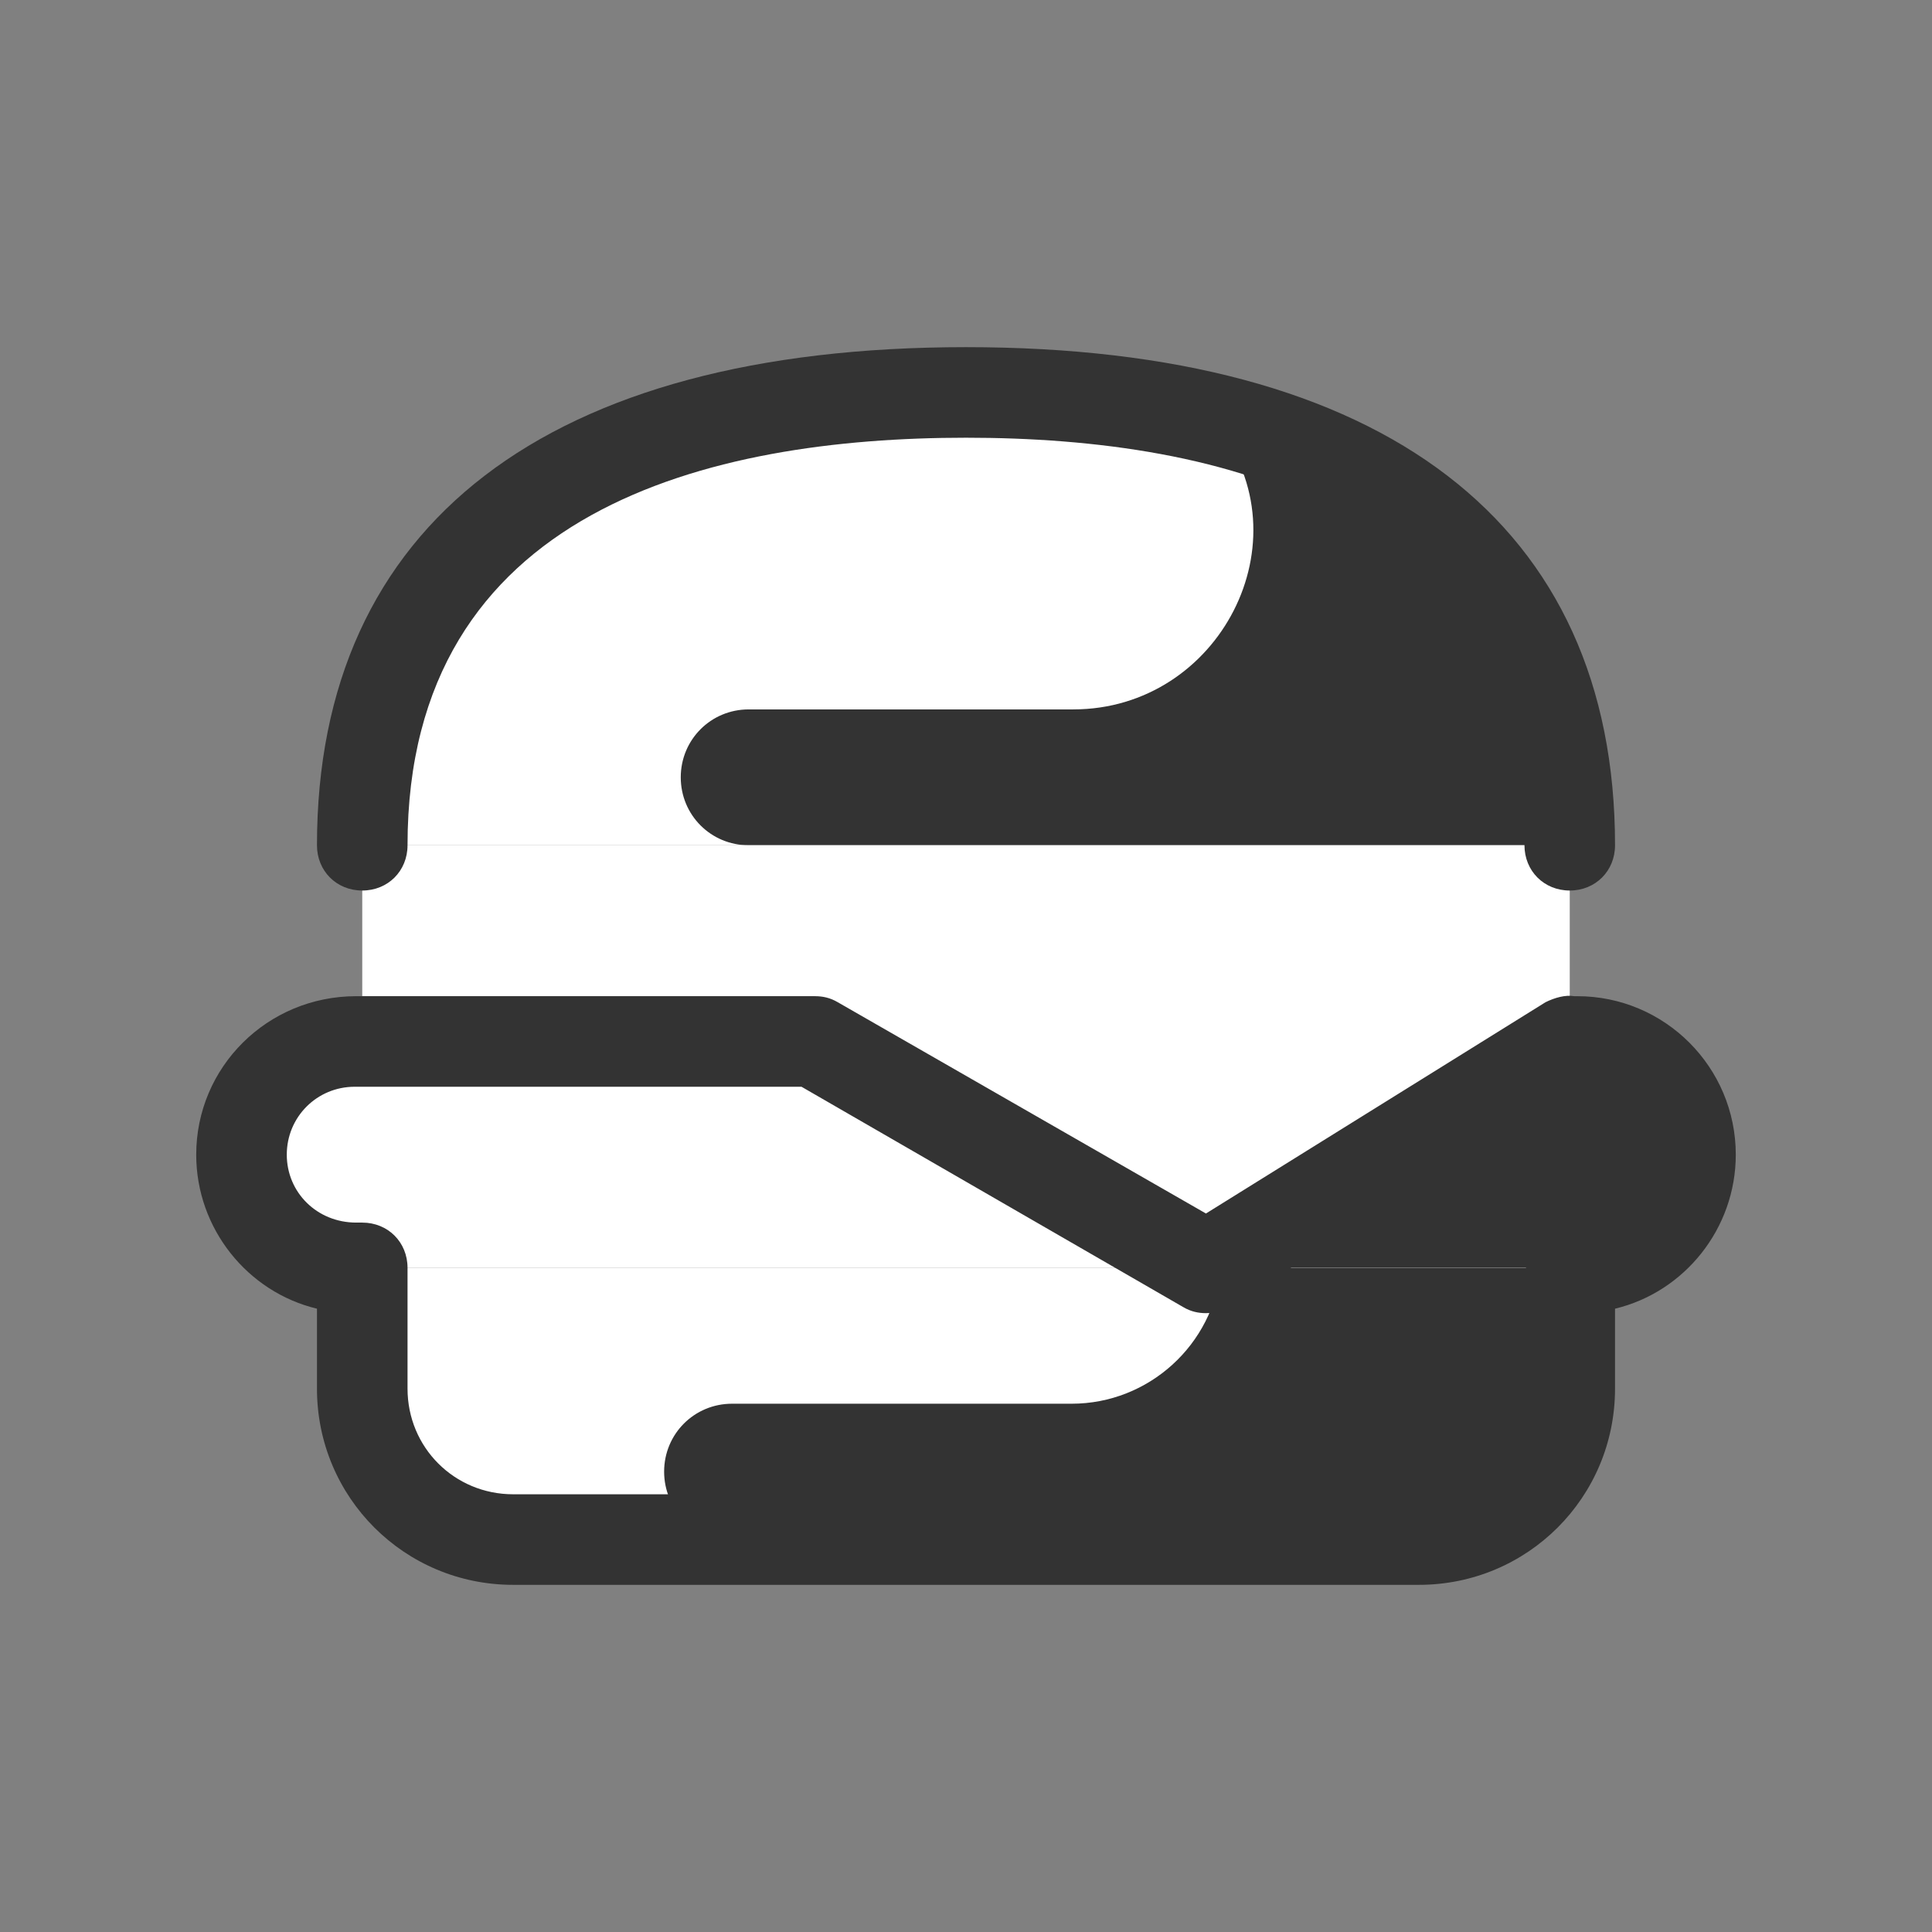 <?xml version="1.0" encoding="UTF-8"?>
<svg xmlns="http://www.w3.org/2000/svg" xmlns:xlink="http://www.w3.org/1999/xlink" width="64px" height="64px" viewBox="0 0 64 64" version="1.1">
<rect x="0" y="0" width="64" height="64" fill="#808080" stroke="none"/>
<g id="surface20292">
<path style=" stroke:none;fill-rule:nonzero;fill:rgb(100%,100%,100%);fill-opacity:1;" d="M 52 28 L 12 28 C 12 16.949 20.949 13 32 13 C 43.051 13 52 16.949 52 28 Z M 52 28 "/>
<path style=" stroke:none;fill-rule:nonzero;fill:rgb(20%,20%,20%);fill-opacity:1;" d="M 40.051 13.852 C 40.148 13.949 40.199 14 40.301 14.102 C 43.301 17.898 40.398 23.5 35.551 23.5 L 24.801 23.5 C 23.551 23.5 22.551 24.5 22.551 25.75 C 22.551 27 23.551 28 24.801 28 L 52 28 C 52 19.801 47.102 15.551 40.051 13.852 Z M 40.051 13.852 "/>
<path style=" stroke:none;fill-rule:nonzero;fill:rgb(100%,100%,100%);fill-opacity:1;" d="M 47 51 L 17 51 C 14.25 51 12 48.75 12 46 L 12 42 L 52 42 L 52 46 C 52 48.75 49.75 51 47 51 Z M 47 51 "/>
<path style=" stroke:none;fill-rule:nonzero;fill:rgb(20%,20%,20%);fill-opacity:1;" d="M 40.449 42 C 40.199 44.551 38.051 46.5 35.5 46.5 L 24.25 46.5 C 23 46.5 22 47.5 22 48.75 C 22 50 23 51 24.25 51 L 47 51 C 49.75 51 52 48.75 52 46 L 52 42 Z M 40.449 42 "/>
<path style=" stroke:none;fill-rule:nonzero;fill:rgb(100%,100%,100%);fill-opacity:1;" d="M 52.25 42 L 11.75 42 C 9.699 42 8 40.301 8 38.25 C 8 36.199 9.699 34.5 11.75 34.5 L 52.25 34.5 C 54.301 34.5 56 36.199 56 38.25 C 56 40.301 54.301 42 52.25 42 Z M 52.25 42 "/>
<path style=" stroke:none;fill-rule:nonzero;fill:rgb(20%,20%,20%);fill-opacity:1;" d="M 52.25 34.5 L 37.25 34.5 C 39.301 34.5 41 36.199 41 38.25 C 41 40.301 39.301 42 37.25 42 L 52.25 42 C 54.301 42 56 40.301 56 38.25 C 56 36.199 54.301 34.5 52.25 34.5 Z M 52.25 34.5 "/>
<path style=" stroke:none;fill-rule:nonzero;fill:rgb(100%,100%,100%);fill-opacity:1;" d="M 12 28 L 12 33 L 27 33 L 27 34.5 L 40 41.5 L 52 34.5 L 52 28 Z M 12 28 "/>
<path style=" stroke:none;fill-rule:nonzero;fill:rgb(100%,100%,100%);fill-opacity:1;" d="M 44.648 38.801 L 52 34.5 L 52 33 L 43.102 33 C 41.398 33 40 34.398 40 36.102 C 40 38.5 42.602 40 44.648 38.801 Z M 44.648 38.801 "/>
<path style=" stroke:none;fill-rule:nonzero;fill:rgb(100%,100%,100%);fill-opacity:1;" d="M 36.5 17.5 C 35.672 17.5 35 18.172 35 19 C 35 19.828 35.672 20.5 36.5 20.5 C 37.328 20.5 38 19.828 38 19 C 38 18.172 37.328 17.5 36.5 17.5 Z M 19.5 22 C 18.672 22 18 22.672 18 23.5 C 18 24.328 18.672 25 19.5 25 C 20.328 25 21 24.328 21 23.5 C 21 22.672 20.328 22 19.5 22 Z M 26 17 C 25.172 17 24.5 17.672 24.5 18.5 C 24.5 19.328 25.172 20 26 20 C 26.828 20 27.5 19.328 27.5 18.5 C 27.5 17.672 26.828 17 26 17 Z M 26 17 "/>
<path style=" stroke:none;fill-rule:nonzero;fill:rgb(20%,20%,20%);fill-opacity:1;" d="M 52 29.5 C 51.148 29.5 50.5 28.852 50.5 28 C 50.5 16.852 40.449 14.5 32 14.5 C 23.551 14.5 13.5 16.852 13.5 28 C 13.5 28.852 12.852 29.5 12 29.5 C 11.148 29.5 10.5 28.852 10.5 28 C 10.5 17.352 18.148 11.5 32 11.5 C 45.852 11.5 53.5 17.352 53.5 28 C 53.5 28.852 52.852 29.5 52 29.5 Z M 52.25 33 C 52.199 33 52.148 33 52.148 33 C 51.852 32.949 51.5 33.051 51.199 33.199 L 39.949 40.199 L 27.75 33.199 C 27.5 33.051 27.25 33 27 33 L 12 33 C 11.949 33 11.898 33 11.898 33 C 11.852 33 11.801 33 11.801 33 C 8.852 33 6.5 35.352 6.5 38.25 C 6.5 40.699 8.199 42.801 10.5 43.352 L 10.5 46 C 10.5 49.602 13.398 52.5 17 52.5 L 47 52.5 C 50.602 52.5 53.5 49.602 53.5 46 L 53.5 43.352 C 55.801 42.801 57.5 40.699 57.5 38.25 C 57.5 35.352 55.148 33 52.25 33 Z M 52.25 40.5 C 52.199 40.5 52.148 40.5 52.148 40.5 C 52.102 40.5 52.051 40.5 52.051 40.5 C 51.199 40.5 50.551 41.148 50.551 42 L 50.551 46 C 50.551 47.949 49 49.5 47.051 49.5 L 17 49.5 C 15.051 49.5 13.5 47.949 13.5 46 L 13.5 42 C 13.5 41.148 12.852 40.5 12 40.5 C 11.949 40.5 11.898 40.5 11.898 40.5 C 11.852 40.5 11.801 40.5 11.801 40.5 C 10.5 40.5 9.5 39.5 9.5 38.25 C 9.5 37 10.5 36 11.75 36 C 11.801 36 11.852 36 11.852 36 C 11.898 36 11.949 36 11.949 36 L 26.551 36 L 39.199 43.301 C 39.449 43.449 39.699 43.5 39.949 43.5 C 40.25 43.5 40.5 43.398 40.75 43.25 L 52.398 36 C 53.551 36.102 54.5 37.051 54.5 38.25 C 54.5 39.5 53.5 40.5 52.25 40.5 Z M 52.25 40.5 "/>
</g>
</svg>
